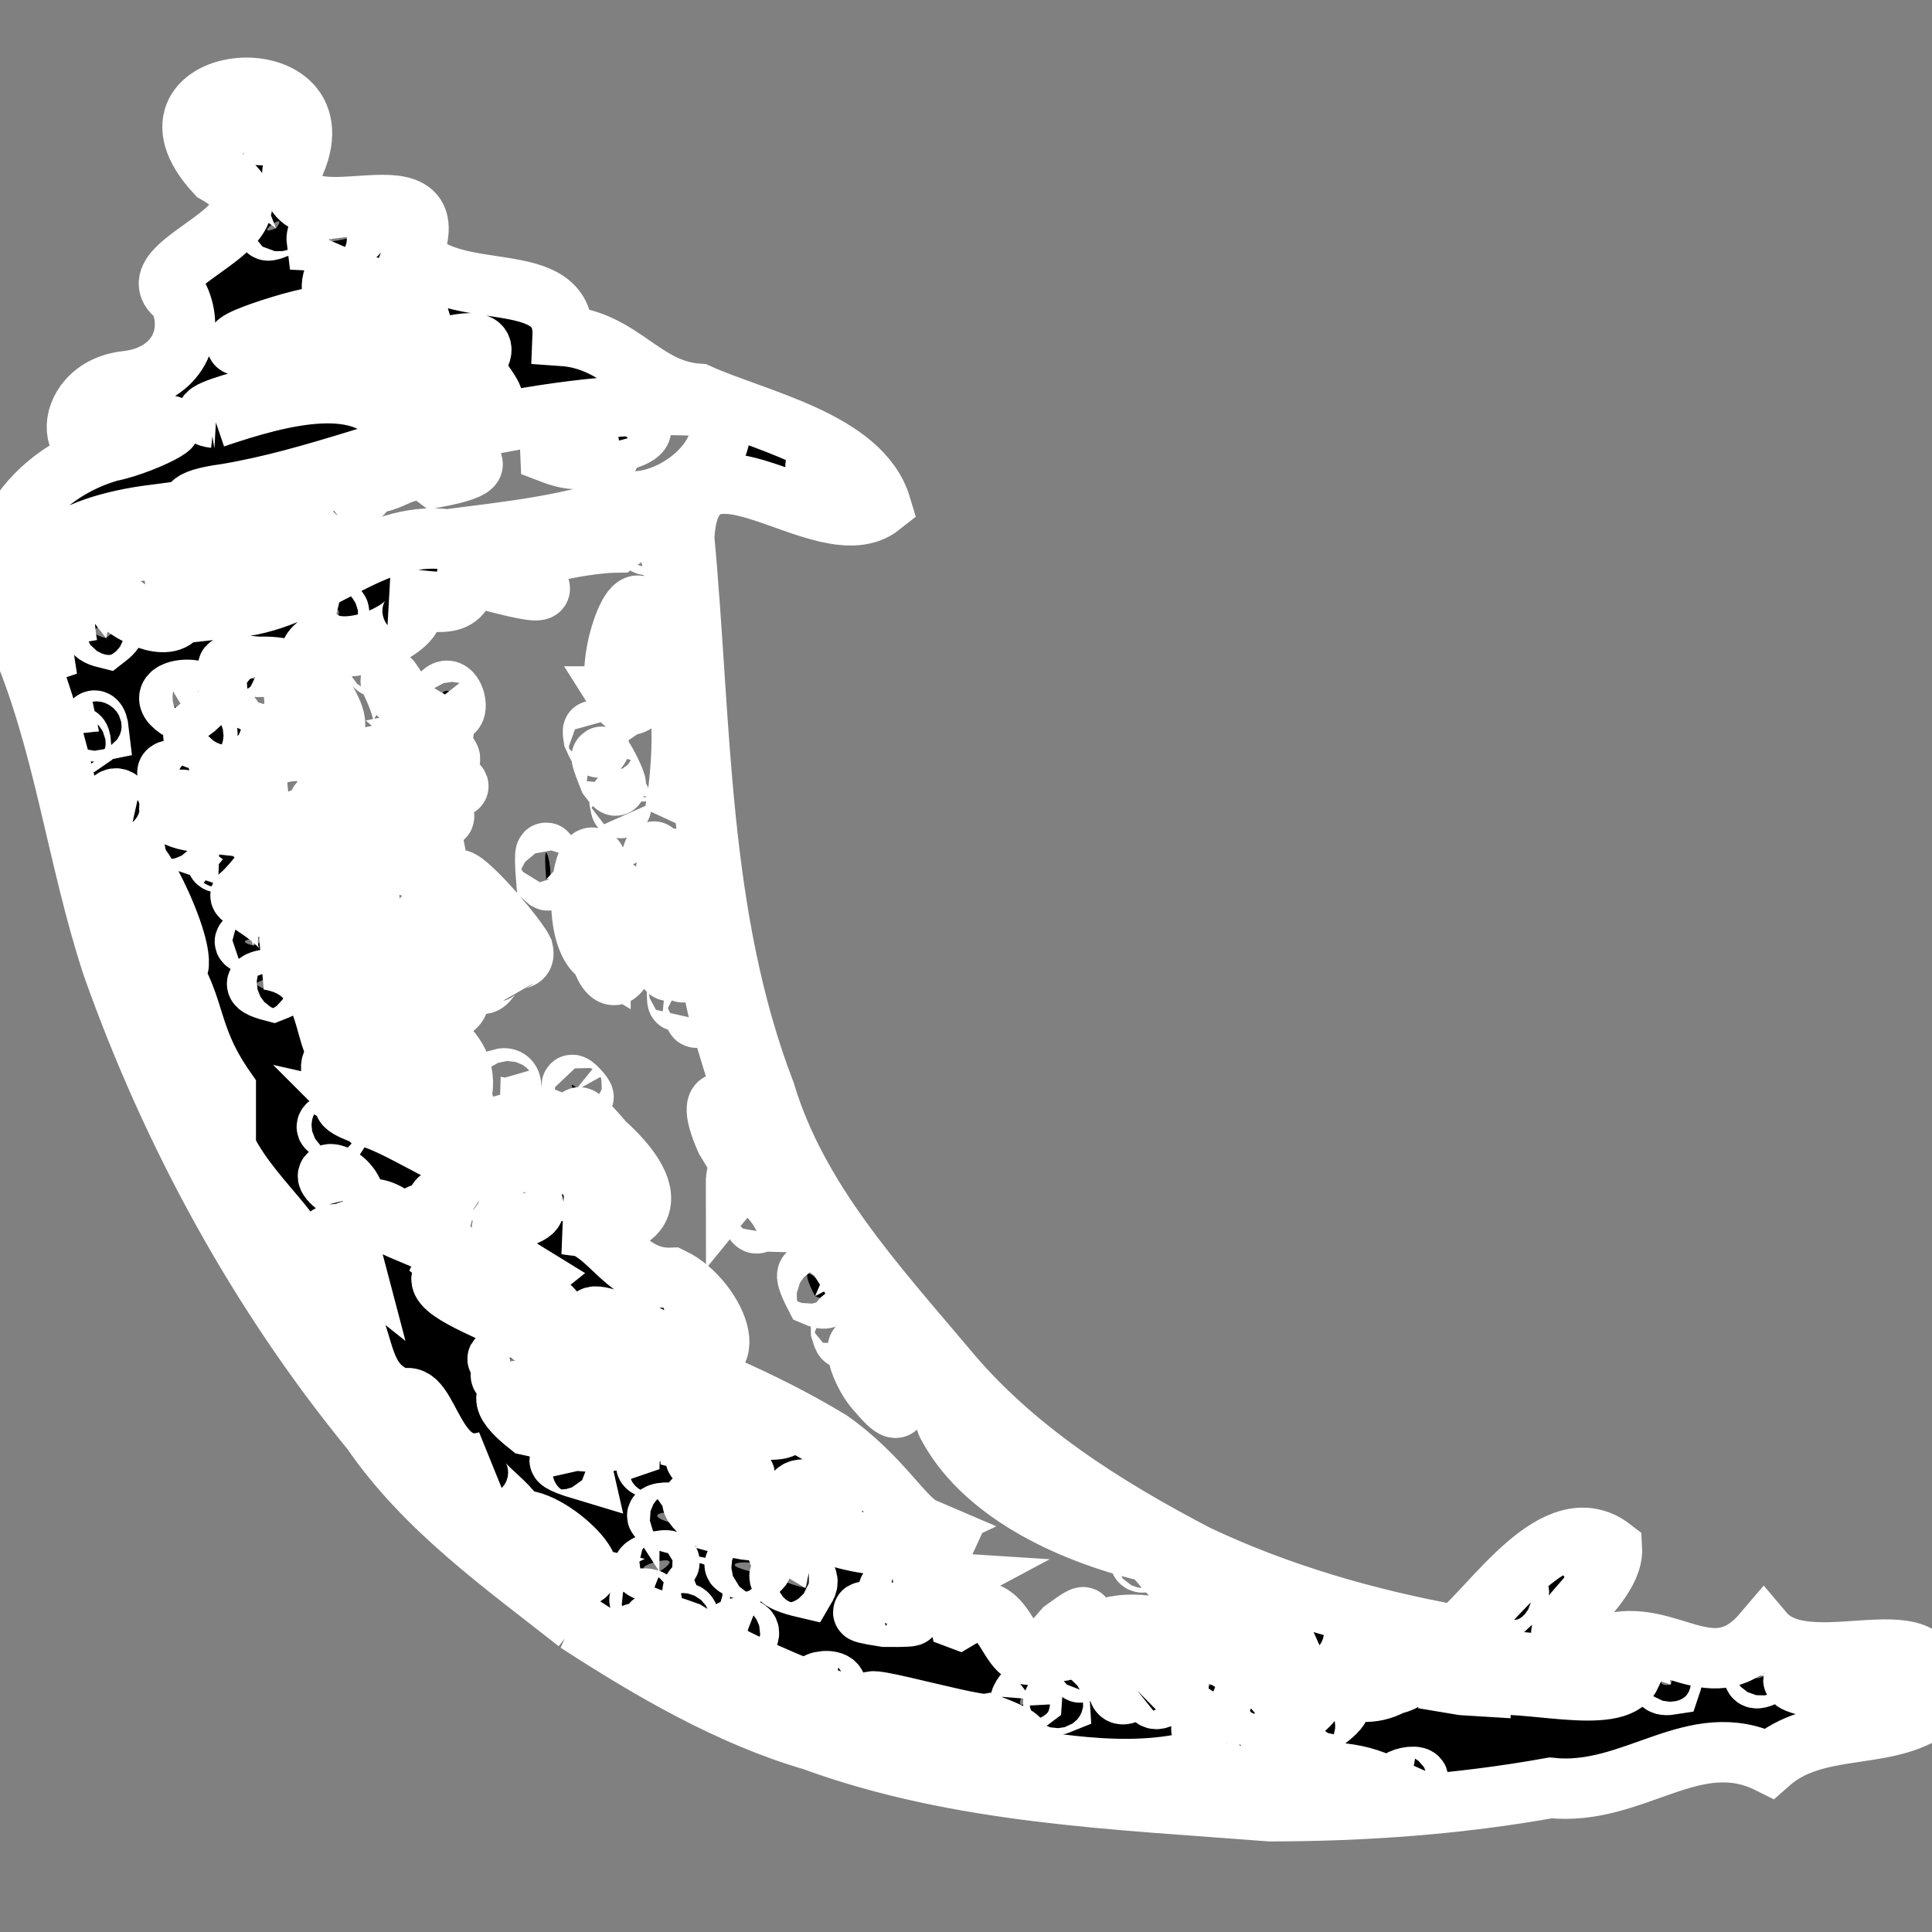 <svg xmlns="http://www.w3.org/2000/svg" width="64" height="64" viewBox="0 0 32 32" preserveAspectRatio="xMidYMid" stroke='white'><rect x="0" y="0" width="32" height="32" fill="#808080" stroke="none"/><path d="M9.563 26.873c-1.22-.96-2.52-1.878-3.408-3.172-1.87-2.283-3.31-4.925-4.294-7.703-.595-1.806-.8-3.743-1.566-5.48-.802-1.26.138-2.64 1.52-3.04.615-.118 1.696-.7.39-.284-1.17.858-1.283-.78-.083-.884.82-.11 1.12-.78.84-1.382-.88-.574 2.132-1.203.616-2.06C2 1.168 5.786.84 4.852 2.774 4.63 4.26 7.498 2.5 6.832 4.218c.677.825 2.534.188 2.487 1.345.986.068 1.324.897 2.25.96.96.433 2.697.774 3.023 1.855-.95.753-3.153-1.555-3.26.53.288 3.08.214 6.252 1.34 9.185.533 1.775 1.825 3.173 2.99 4.556 1.117 1.354 2.63 2.308 4.17 3.11 1.352.638 2.81 1.06 4.283 1.326.597-.457 1.653-2.156 2.584-1.44.045.806-1.85 1.684-.09 1.595 1.035-.312 1.752.8 2.603-.204.785.93 3.26-.593 2.703 1.306-.755.487-1.856.193-2.612.863-1.247-.623-2.24.557-3.62.408-1.533.275-3.092.385-4.646.387-2.55-.2-5.153-.286-7.578-1.174-1.367-.397-2.7-1.175-3.9-1.954zm2.153.933c1.334.576 2.64 1.184 4.1 1.368 2.32.322 4.715.82 7.043.366-1.054-.476-2.143.185-3.193-.34-1.26.27-2.6-.07-3.9-.237-1.455-.648-3.026-1.094-4.388-1.936-1.703-.622.88.798 1.34.913 1.064.604-1.17-.3-1.486-.56-.892-.5-1.005-.396-.088.112l.56.314zm-2.54-1.794c1.293.48-.006-.91-.597-.83-.262-.455-1.003-.743-.48-.987-.94.326-.984-1.24-1.425-1.016-.994-.314-.387-1.426-1.57-2.11-.108-.72-1.176-1.343-1.516-2.428-.15-.556-1.207-2.15-.558-.666.552 1.43 1.524 2.653 2.334 3.875.628 1.164 1.37 2.38 2.514 3.107.386.37.758.937 1.302 1.053zm-3.724-4.09c.045-.195.236.422 0 0zm5.273 4.663c.286-.128-.412-.162 0 0zm.7.256c-.073-.353-.32.198 0 0zm.88.366c.418-.398-.645-.25 0 0zm1.506.84c.254-.375-.813-.14 0 0zm-2.89-2.015c.65-.42-.84-.006 0 0zm.66.33c-.02-.222-.235.1 0 0zm3.293 2.056c.53.334 3.092.732 1.488.137-.27.056-2.975-.766-1.488-.137zm-5.228-4.072c-.05-.222-.822-.246 0 0zm1.533.894c.4-.28-.828-.215 0 0zm1.3.8c.573-.216-.928-.217 0 0zM9.02 23.665c.62.476 2.506.06.95-.284-.707-.377-2.3-.635-1.214.227l.263.057zm4.32 2.637c.26-.44-1.086-.252 0 0zm-1.313-1.043c1.52.43-1.277-.96-.375-.16l.2.09.175.068zm2.632 1.52c1.44.014-1.3-.2 0 0zm-6.193-3.947c-.056-.268-.355.022 0 0zm8.627 5.312c.038-.484-.47.36 0 0zm-6.17-3.81c-.087-.255-.45-.01 0 0zm-2.32-1.67c.826-.05-1.13-.364 0 0zM5.856 20.89c-.103-.396-.898-.712 0 0zm7.212 4.577c-.15-.173-.07.037 0 0zm4.488 2.755c-.014-.264-.244.1 0 0zm-4.885-3.165c.08-.34-.705-.103 0 0zm-3.344-2.12c.615-.065-.985-.415 0 0zm5.656 3.515c.958-.38-.933-.185 0 0zm-2.942-1.997c1.103.142-1.313-.75-.243-.08l.243.08zm3.835 2.358c1.03-.615.69 1.443 1.748.174 1.043-.762-.9.942.384.136.93-.622 2.303.295 3.17.593.624-.03 1.23.54 1.87.193 1.23-.332-2.408-.492-1.454-1.08-1.126.328-1.958-.39-2.513-1.112-1.264-.292-2.724-.938-3.355-2.056-.257-.42.37.06-.222-.627-.76-.677-1.14-1.446-1.652-2.27-.61-.325-.683-1.284-.744-.032.005-.79-.737-1.323-.92-1.102-.003-.76.795-.38.236-.942-.12-.79-.516-1.61-.634-2.502-.185-.43-.026-1.35-.63-.377-.22 1.027-.073-1.262.27-.508.45-.77-.162-.68-.186-.573.293-.65.186-1.572-.077-1.22.156-.69.247-2.535-.233-2.208.29-.72.552-3.297-.712-2.315-.512.007-1.398.186-1.817.394 1.313.724-.132.262-.668.146-.07.67-.6.38-1.26.387 1.058.13-.515 1.08-1.12.712-.788.376.68 1.316.015 1.607.082.437-1.207-.158-1.106.854-.764-.322-.105 1.2.278.685 1.3.352.915 1.154.948 1.917-.212.444-1.046-1.044-.186-.975-.68-1.103-.75-.4-1.315.114-.13.037 1.44.73.454 1.07.867.134.892.893 1.068 1.372.52.543.413-.6 1.037.053-.395-.58-2.09-1.637-.725-1.3-.007-.584-.247-1.056.172-1.045.415-.75-.434 1.85.5.896.258-.113.323-.75.787.06.674.664.244 1.144-.708.536.17.578 1.273.784 1.065 1.687.22.795.527.502.795.456.2.772.33.204.34-.163.962.206.736.775 1.038 1.172.663.3-.95-2.028.19-.7 1.197 1.08.45 1.533-.625 1.36.68-.055.9.92 1.75.885.776.37 1.3 1.787-.036 1.196-.463-.418-2.106-.934-.764-.14 1.238.574 2.222.916 3.416 1.637.854.6 1.223 1.308 1.547 1.447-.718.343-2.164-.274-1.1-.463-.67-.122-1.424-.46-.782.374.546.456 1.933.408 2.182.46-.21.464-.573.5.008.537-.648.346.208.4.268.597zm-1.326-3.744c-.395-.413-.497-1.185-.07-.513.22.088.7 1.263.07.513zM18.87 25.8c.246-.016.007.187 0 0zm-4.94-3.755c-.016-.624.142.48 0 0zm-.43-.577c-.497-.96.625.27 0 0zm-5.202-3.6c.292-.078.144.498 0 0zm4.14 2.244c.18-.673.2.564 0 0zm-2.925-2.034c-.206-.37.43.348 0 0zm2.51.804c-.47-1.053.334-.575.105.172l-.105-.172zm-4.328-2.886c-.2-.346-.557-1.36-.445-1.67.1.504 1.072 2.17.476.7-.658-1.24.787.402.936.712.07.307-.406-.084-.084.638-.588-.822-.347.454-.882-.37zm-1.337-.922c.055-.804.306.55 0 0zm.602.208c.287-.606.486.845 0 0zM5.5 14.182c-.498-.495-.858-.95.024-.307.34.013-.755-1.037.082-.334.88.16.434 1.443-.105.64zm.76-.02c.29-.287.154.282 0 0zm.468.15c-.44-.822.532.345 0 0zm-.93-.888c-1.448-1.29 1.82.673.236.24l-.236-.24zm4.148 2.41c-.627-.375-.167-2.644.047-1.093.61-.197-.034.802.42.792-.07.63-.275.857-.467.3zm1.534.907c.06-.684.13.468 0 0zm-.266-.264c.07-.292.006.344 0 0zM6.092 13c-.93-1.283 2.703 1.298.596.325-.22-.058-.485-.078-.596-.325zm2.955 1.566c-.088-1.08.196.18 0 0zm2.243 1.44c.173-.615.013.407 0 0zM6.235 12.51c.553-.118 2.3.97.695.31-.177-.196-.556-.107-.695-.31zm4.746 2.366c.06-1.105.33-.66.002.16l-.002-.16zm-4.335-2.75c.226-.33-.598-1.493.118-.417.3.246.897.412.38.516.815.72-.2.195-.497-.1zm4.1 2.406c.155-1.26.137.737 0 0zm-4.57-3.568c.172-.074.09.23 0 0zm1.07.637c.275-.578.508.644 0 0zm3.017 1.678c-.002-.22.057.323 0 0zm-.175-.386c-.418-1.033.4.547 0 0zm-.257-.678c-.07-.427.24.536 0 0zm.418-.68c-.288-.506.363-2.23.436-1.16-.303.834-.087 1.3.123.18.39-.88-.084 1.737-.56.98zm.43-2.566c.125-.154.028.185 0 0zM9.96 23.12c-.17-.15.022.094 0 0zm1.48.748c.823.212.82-.128.075-.23-.4-.372-1.662-.767-.532-.046.074.2.31.185.457.275zm-2.92-1.94c.453.34 1.707.958.646.13.358-.416-.685-.638-.34-.916-.88-.54-.695-.5-.078-.473-1.058-.473.153-.437.096-.68-.408-.08-2.026-.72-1.074.052-.968-.493-.23.184-.523.113-1-.27.88.754-.157.5.567.45 1.528 1.153.24.476-.17.244.922.615 1.2.8zm1.547.89c1.88.606-.923-.74 0 0zm7.92 4.798c.024-.374-.257.32 0 0zm.814.343c.434-.42.018.67.72-.103.007-.553-.02-.88-.806-.208-.217.12-.313.63.087.31zM5.878 19.84c-.133-.524-.934-.522 0 0zm.87.57c-.323-.535-1.152-.485 0 0zm4.946 2.983c.483.43 2.218.315.586.053-.24-.357-1.533-.27-.586-.053zm6.798 4.2c.743-.624-.72.278 0 0zm1.546 1.062c.005-.2-.32.087 0 0zm.003-.28c.823-.87-.797.05 0 0zM3.74 18.05c-.7-1-.436-1.45-1.112-2.267-.128-.625-1.16-2.043-.534-.54.574.88.744 2.24 1.646 2.81zm16.04 10.046c1.515-.978-.62-.426 0 0zm1.156.453c.76-.65-.48-.136 0 0zM5.62 18.735c.217-.323-.56-.042 0 0zm15.075 9.505c.734-.473-.17-.4-.133.043l.133-.043zm-9.962-6.28c-.025-.32-.388.027 0 0zm.615.354c-.196-.396-.3.062 0 0zm10.525 6.245c.94-.68-.57-.13-.197.13l.197-.13zm-.36-.174c.767-.642-.81.284 0 0zm1.84 1.225c.514-.344-.625-.11 0 0zm-17.26-11.11c.69.154 2.755 1.698 1.537.107-.624-.185-.25-1.71-.887-1.44.427.714.35 1.018-.546.568-1.127-.55-.633.272-.413.5-.3.07.397.26.31.266zm-3.14-2.48c.123-.51-1.137-2.81-.595-1.152.195.347.175 1.005.595 1.152zm5.766 3.555c-.356-.297-.017-.042 0 0zm.874.204c0-.54-.966-.22 0 0zm7.577 4.776c-.145-.37-.57-.008 0 0zm.364.266c-.054-.207-.2.04 0 0zm3.003 1.892c.29-.213-.36-.028 0 0zM4.52 16.422c.826-.32-.885-.228 0 0zM16.5 23.97c-.01-.535-.527.133 0 0zM4.193 15.66c.53-.18-.49-.118 0 0zm1.54.746c-.01-.176-.163.067 0 0zm18.788 11.52c.682-.138 2.238.347 2.49-.18-.83-.02-2.867-.585-2.963.134l.18.03.293.018zM6.223 16.53c.012-.542-.422-.02 0 0zm-4.05-2.81c-.184-1.032-.7-.156 0 0zm.965.243c.012-.332-.884-.298 0 0zm.552.27c-.16-.13-.124.163 0 0zm3.473 2.227c.164-.15-.387-.11 0 0zm-3.84-2.84c-.094-.78-1.12-.117 0 0zm-1.98-1.285c-.028-.36-.193.136 0 0zm.295-.222c-.048-.427-.253.054 0 0zm1.627.97c.688-.27-1.253-.56-.14-.05l.14.05zM25.043 26.54c.44-.404-.56-.125 0 0zm2.63 1.363c.177-.52-.445.07 0 0zM3.43 12.235c.073-.505-.546.1 0 0zm-2.316-1.55C.992 9.97 1.01 8.72 2.198 9.142c-1.587.316 1.1 1.974.76.664.668.033 1.306-.395.955.253C5.23 9.916 6.14 8.774 7.412 8.935c1-.132 2.072-.23 3.14-.63.877-.063 1.72-1.007 1.24-1.567-1.196-.1-2.448.048-3.77.312-1.465.304-2.795.883-4.273 1.13-1.44.194.29.533-.123.61-.75.26.897.436-.097.712-.614-.117-1.253-.328-.99-.975-1.38.18-2.593.752-1.502 2.156l.08.001zM4.442 9c.323-1.192 1.733.98.53.16-.143-.108-.38-.195-.53-.16zm.063-.578c.467-.347.248.195 0 0zm.593.01c.043-.548 1.358.3.217.197l-.217-.197zm.81-.326c.297-.347.086.307 0 0zm.208-.14c.494-.593 2.793-.38 1.1-.058-.45-.34-.797.2-1.1.058zm3-.463c-.074-1.62 1.492.575 0 0zm.852-.005c.31-.816 1.21-.328.145-.164.023.087-.032.422-.145.164zm-6.873 4.327c.93-.57-.987-.494 0 0zm.688.2c.326-.347-.7-.14 0 0zM1.757 10.57c.53-.41-.63-.155 0 0zm27.47 17.185c.015-.474-.406.213 0 0zm-2.79-1.905c.08-.545-.36.047 0 0zm3.56 2.09c.743.003 2.252-.23.635-.23-.254.04-1.48.03-.635.23zM4.39 11.673c.602-.04.94-.663-.117-.628-1.64-.17 1.446.562-.2.352-.222.147.314.316.327.275zm.53.268c-.063-.386-.186.205 0 0zm.63-1.676c.26-.324-.36-.087 0 0zm-2-3.344c1.074-.365 2.542-.775 3.05.18-.516-.62-.208-1.232.28-.324.69.918 1.034-.418.586-.726.51.634 1.09.934.342.04.815-.98-1.63.128-2.186.117-.267.12-2.76.636-2.07.713zm.63-1.205c.612-.462 2.118.275 1.152-.46-.095-.083-2.115.557-1.152.46zm2.232.092c.716.018-.31-.963.544-.518-.14-.458-.994-.543-1.412-.727-.236.418.48 1.25.867 1.245zm-1.84-2.026c.248-.336-.435.17 0 0zM5.48 4c1.155-.153-.294-.497-.233-.012L5.48 4zM3.776 2.67c-.813-1.062 1.53.178.703-.933-.696-.553-1.363.624-.703.933zm10.434 5.62c.373-.66-1.54-.89-.25-.234.118.04.092.28.25.234z"/></svg>
